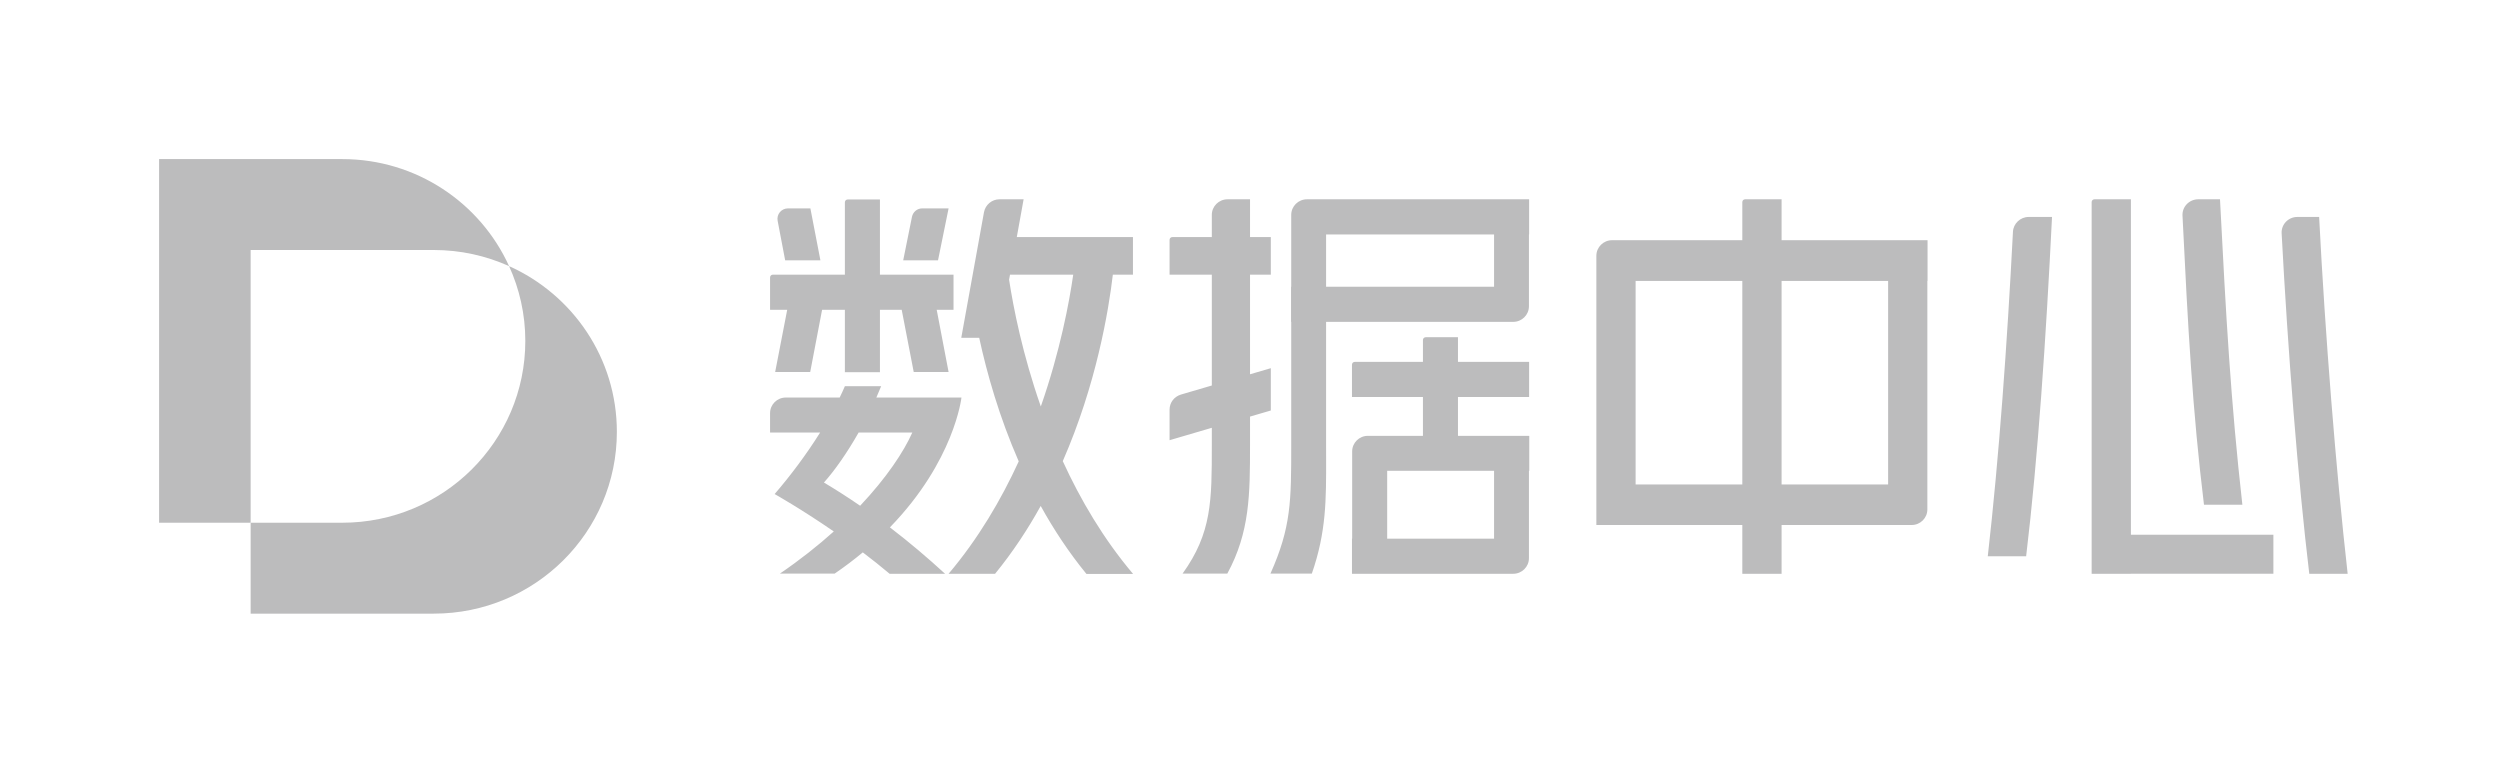 <svg width="110" height="34" viewBox="0 0 110 34" fill="none" xmlns="http://www.w3.org/2000/svg">
<path d="M22.399 11.709C22.856 12.712 23.114 13.825 23.114 15C23.114 19.419 19.507 23 15.057 23H11.028V27H19.085C23.535 27 27.142 23.419 27.142 19C27.142 15.756 25.197 12.962 22.399 11.709Z" fill="#BCBCBD"/>
<path d="M19.085 11C20.269 11 21.389 11.256 22.399 11.709C21.137 8.931 18.324 7 15.057 7H7V23H11.028V11H19.085Z" fill="#BCBCBD"/>
<path fill-rule="evenodd" clip-rule="evenodd" d="M84.812 12.362H84.804V22.415C84.804 22.792 84.495 23.1 84.115 23.1H78.39V25.246H76.662V23.1H70.24L70.24 22.208V11.254C70.24 10.877 70.55 10.569 70.929 10.569H76.662V8.892C76.662 8.823 76.716 8.769 76.786 8.769H78.39V10.569H84.804H84.812V12.362ZM76.662 12.362H71.967V21.315H76.662V12.362ZM78.39 21.315V12.362H83.077V21.315H78.39ZM67.281 19.177H64.151V17.469H67.281V15.923H64.151V14.838H62.733C62.663 14.838 62.609 14.892 62.609 14.962V15.923H59.611C59.541 15.923 59.487 15.977 59.487 16.046V17.469H62.609V19.177H60.184C59.805 19.177 59.495 19.485 59.495 19.862V23.7H59.487V25.246H66.583C66.963 25.246 67.273 24.939 67.273 24.562V20.715H67.288V19.177H67.281ZM65.739 10.315V12.615H58.348V10.315H65.739ZM67.273 10.315H67.281V8.769H57.504C57.124 8.769 56.814 9.077 56.814 9.454V12.615H56.806V14.162H56.814V19.569V19.569C56.814 22.038 56.814 23.192 55.9 25.238H57.721C58.358 23.402 58.354 21.997 58.349 20.11V20.11C58.349 19.934 58.348 19.754 58.348 19.569V14.162H66.583C66.963 14.162 67.273 13.854 67.273 13.477V10.315ZM53.32 18.823L51.461 19.369V18.023C51.461 17.715 51.662 17.454 51.957 17.362L53.32 16.962V12.085H51.461V10.554C51.461 10.485 51.515 10.431 51.585 10.431H53.32V9.454C53.32 9.077 53.63 8.769 54.01 8.769H55.001V10.431H55.916V12.085H55.001V16.468L55.916 16.2V18.062L55.001 18.33V19.577C55.001 21.746 54.994 23.415 54.002 25.238H52.034C53.32 23.446 53.32 22.038 53.32 19.569V18.823ZM37.175 16.369V13.631H36.172L35.649 16.369H34.107L34.637 13.631H33.883V12.208C33.883 12.139 33.937 12.085 34.007 12.085H37.175V8.9C37.175 8.831 37.23 8.777 37.299 8.777H38.717V12.085H41.955V13.631H41.215L41.738 16.369H40.204L39.675 13.631H38.717V16.377H37.175V16.369ZM34.549 11.462L34.216 9.715C34.162 9.431 34.379 9.169 34.673 9.169H35.657L36.098 11.454H34.549V11.462ZM39.739 11.462L39.741 11.454H41.273L41.738 9.169H40.576C40.359 9.169 40.173 9.323 40.127 9.539L39.741 11.454H39.739V11.462ZM42.296 14.862L43.295 9.339C43.357 9.008 43.644 8.769 43.977 8.769H45.039L44.739 10.431H49.85V12.085H48.965C48.78 13.667 48.238 16.915 46.762 20.29C47.537 21.982 48.544 23.701 49.85 25.246V25.254H47.804C47.025 24.302 46.359 23.29 45.791 22.262C45.224 23.287 44.56 24.296 43.784 25.246H41.738C43.043 23.704 44.049 21.99 44.824 20.301C43.968 18.346 43.425 16.433 43.085 14.862H42.296ZM44.4 12.306C44.589 13.538 44.991 15.588 45.796 17.885C46.65 15.445 47.049 13.283 47.222 12.085H44.44L44.4 12.306ZM38.559 17.492C38.632 17.327 38.703 17.16 38.771 16.992H37.175C37.104 17.157 37.028 17.324 36.946 17.492H34.572C34.193 17.492 33.883 17.8 33.883 18.177V19.031H36.086C35.487 19.987 34.784 20.927 34.084 21.738C34.084 21.738 35.23 22.381 36.686 23.384C35.997 24.003 35.208 24.629 34.317 25.238H36.726C37.173 24.932 37.584 24.62 37.963 24.305C38.356 24.603 38.754 24.918 39.143 25.246H41.583C40.819 24.543 40.009 23.857 39.156 23.204C41.998 20.279 42.304 17.492 42.304 17.492H38.559ZM37.78 19.031C37.275 19.92 36.731 20.698 36.253 21.231C36.798 21.556 37.33 21.898 37.846 22.253C39.014 21.015 39.769 19.871 40.142 19.031H37.78ZM61.036 23.7H65.739V20.715H61.036V23.7ZM87.462 24.477H89.15C89.67 20.139 90.026 14.869 90.289 9.546H89.259C88.895 9.546 88.585 9.839 88.57 10.2C88.314 15.154 87.957 20.123 87.462 24.477ZM103.297 25.246H101.608C101.112 21.108 100.663 15.408 100.392 10.269C100.368 9.877 100.686 9.546 101.081 9.546H102.042C102.305 14.715 102.785 20.7 103.297 25.246ZM98.664 22.208H96.975C96.472 18.077 96.27 14.446 96.03 9.492C96.007 9.1 96.324 8.769 96.719 8.769H97.68C97.944 13.938 98.153 17.662 98.664 22.208ZM92.032 25.246H93.76V25.243H100.029V23.527H93.76V8.769H92.156C92.087 8.769 92.032 8.823 92.032 8.892V25.246Z" fill="#BCBCBD"/>
</svg>
